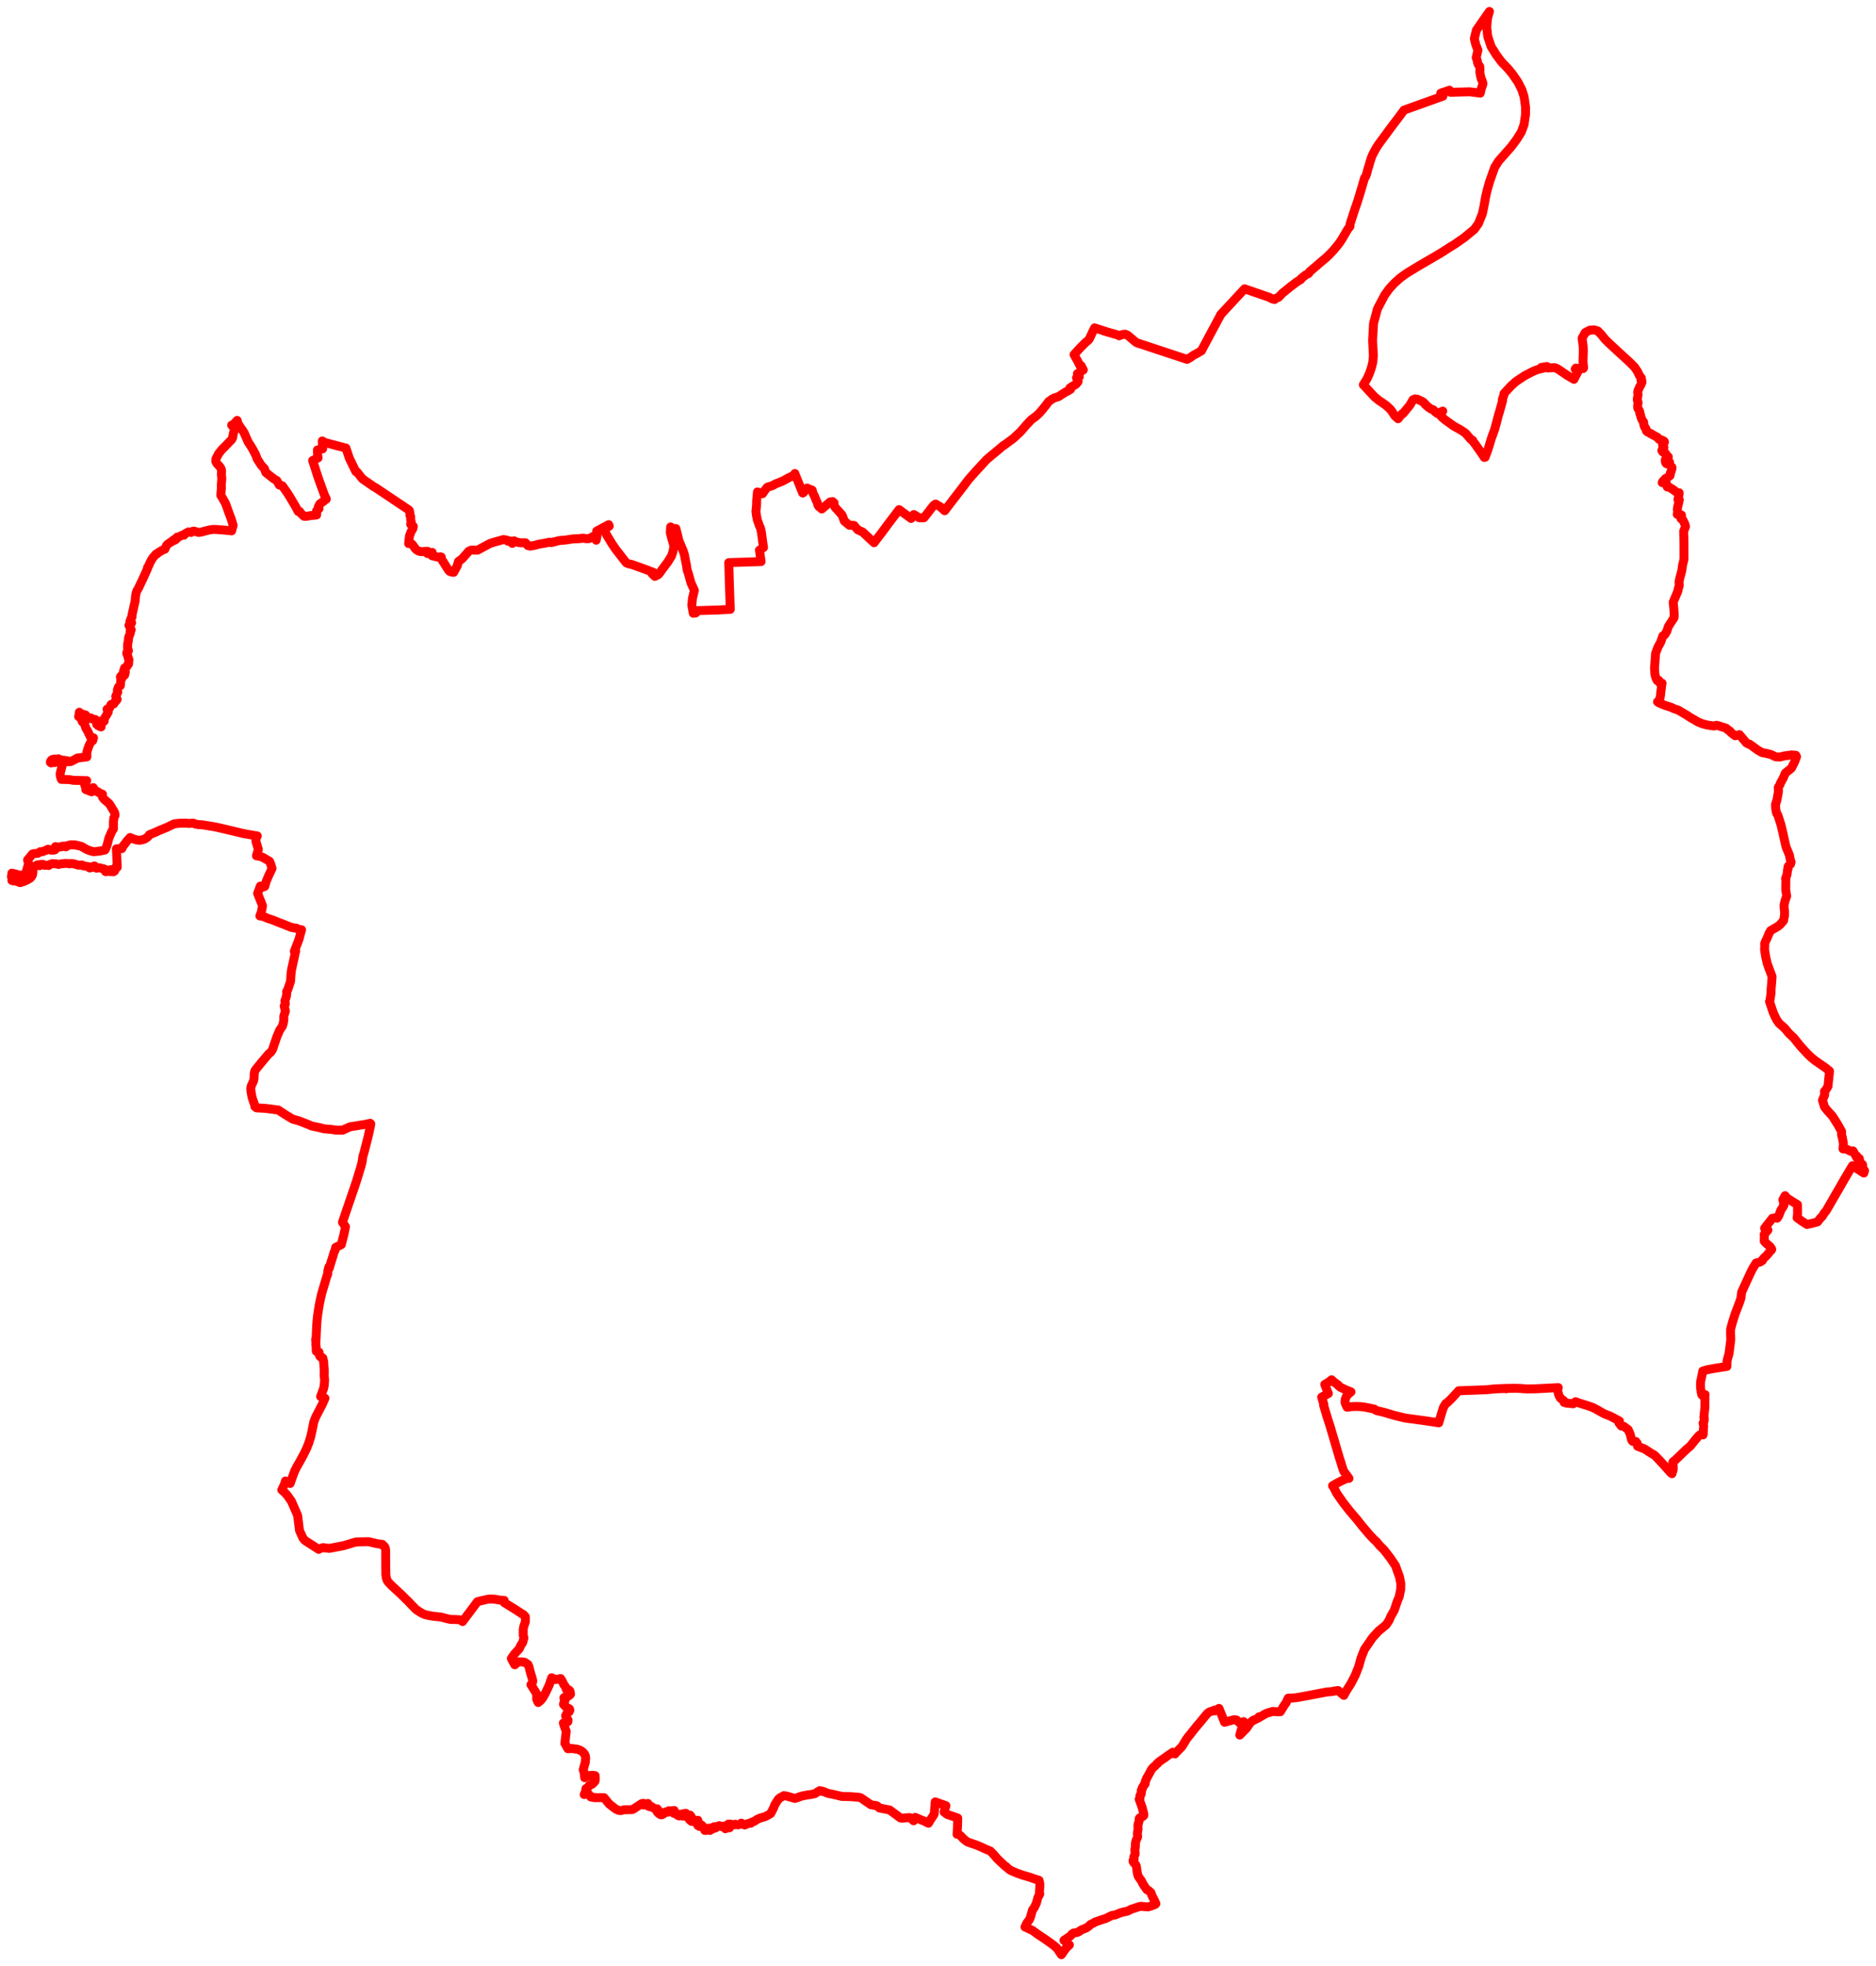 <svg width="819.411" height="858.807" xmlns="http://www.w3.org/2000/svg"><polygon points="5,383.001 5.239,383.326 5.207,383.736 6.002,384.03 5.178,384.568 5.94,384.8 6.578,384.749 7.16,384.916 7.499,385.014 8.053,385.191 8.504,385.46 8.988,385.515 9.083,385.355 10.451,385.03 12.533,383.993 12.976,383.585 13.136,383.628 13.842,382.83 13.84,382.627 14.179,382.182 14.376,380.877 14.208,380.224 14.29,380.034 14.286,379.76 14.376,379.191 14.626,378.814 14.897,378.402 15.998,378.234 16.224,377.814 16.581,377.721 17.318,378.128 17.884,377.542 18.762,377.569 19.569,377.988 20.317,377.911 21.244,378.057 21.928,377.549 22.888,377.235 24.638,377.342 25.548,377.585 26.681,377.334 27.594,377.239 28.435,377.131 29.973,377.195 30.28,377.331 31.063,377.152 32.279,377.316 34.245,377.909 34.6,377.847 34.705,377.839 35.467,377.868 35.802,377.836 36.102,378.128 36.361,378.167 36.765,378.245 38.638,378.573 39.17,379.128 40.069,378.931 40.084,378.762 40.79,378.369 41.257,378.264 41.381,378.287 41.761,378.987 42.106,379.203 43.517,379.044 44.238,379.268 45.163,379.445 46.132,379.842 46.04,380.654 46.241,380.769 46.641,380.58 47.889,380.699 48.189,380.563 48.149,379.915 48.566,379.893 48.848,380.759 49.601,380.761 50.09,380.415 50.037,379.357 50.339,379.021 51.217,378.825 50.846,370.769 53.231,370.667 53.437,370.211 53.584,369.76 54.144,369.079 54.427,368.718 55.594,367.184 56.829,365.824 57.831,366.253 58.603,366.559 59.61,366.848 60.356,366.978 61.163,367.002 61.406,366.971 62.043,366.818 62.225,366.786 62.918,366.601 63.455,366.328 63.976,366.006 64.33,365.719 64.47,365.598 64.729,365.359 65.161,364.811 65.285,364.57 66.86,363.953 68.081,363.45 68.263,363.36 69.784,362.655 70.212,362.494 73.002,361.337 74.423,360.629 75.96,359.914 76.334,359.807 77.427,359.713 78.186,359.603 78.459,359.588 81.106,359.53 82.313,359.675 84.435,359.547 85.352,359.956 86.66,360.193 87.708,360.228 88.913,360.359 93.995,361.195 98.835,362.296 106.116,364.045 109.042,364.572 111.514,364.992 112.384,365.139 112.148,365.383 111.792,366.914 111.809,367.593 112.841,370.997 112.006,373.82 113.71,374.106 114.93,374.566 117.729,376.203 118.13,377.105 118.829,379.342 117.386,382.37 116.234,385.099 115.632,387.191 114.592,387.585 113.706,387.042 112.522,390.265 114.628,395.491 114.625,395.845 114.163,398.397 113.491,400.07 114.144,400.17 114.696,400.277 115.29,400.427 117.21,401.241 118.049,401.496 119.104,401.851 121.237,402.718 122.414,403.177 123.749,403.679 127.095,405.026 128.532,405.315 129.563,405.456 130.749,406.097 130.957,406.06 131.724,406.118 131.621,406.426 130.626,410.149 129.921,412.053 128.552,415.566 129.163,415.404 129.048,415.89 128.883,416.211 128.675,417.577 128.356,418.987 127.318,423.701 127.065,425.891 126.923,428.588 125.672,432.333 125.208,433.105 125.266,433.723 125.078,435.291 124.444,437.164 124.646,438.504 124.138,439.424 124.669,441.652 123.947,443.915 124.003,445.344 123.748,446.838 123.37,448.186 122.127,450.026 120.987,452.705 119.67,456.548 119.022,458.461 118.255,459.608 117.877,459.953 117.482,460.179 114.152,464.136 111.627,467.239 111.268,467.86 111.047,468.957 110.952,471.094 110.723,472.194 109.763,474.292 109.556,475.198 109.595,476.547 110.013,478.933 110.265,479.894 110.99,481.924 111.273,482.783 111.31,483.326 111.559,483.43 112.034,483.909 115.848,484.128 120.1,484.669 120.576,484.728 121.322,484.825 121.552,484.851 122.098,485.215 124.751,486.957 127.879,488.844 130.346,489.516 131.833,490.073 132.74,490.434 135.085,491.36 136.045,491.817 139.879,492.618 141.523,493.067 144.618,493.318 147.011,493.662 149.702,493.639 152.31,492.447 152.952,492.158 155.442,491.793 157.096,491.495 157.541,491.434 159.343,491.163 161.685,490.642 161.949,490.877 161.786,492.01 160.655,497.036 158.916,503.782 158.514,505.026 158.346,506.121 158.217,507.198 158.084,507.873 157.439,510.218 155.777,515.662 154.84,518.469 150.274,531.822 149.598,533.903 150.912,535.845 150.205,539.231 149.089,543.645 148.234,544.075 146.622,544.835 146.425,545.885 145.921,546.988 145.483,548.483 144.603,551.255 143.807,553.999 143.716,553.28 143.472,554.041 143.216,555.074 143.101,556.702 142.953,556.786 140.543,564.898 140.147,566.562 139.965,567.395 139.916,567.644 139.912,567.649 139.832,568.069 139.778,568.347 139.449,569.944 139.076,572.235 138.643,575.168 138.388,578.02 138.264,580.139 138.155,582.646 138.048,585.225 137.856,585.068 137.974,586.508 137.945,587.443 137.993,587.535 138.088,588.141 138.097,588.751 138.104,589.472 138.149,590.246 139.363,590.625 139.438,591.175 139.436,591.265 139.439,591.273 139.432,591.721 139.463,591.782 139.629,592.273 139.97,592.682 140.373,592.89 140.857,593.059 141.041,593.254 141.267,594.426 141.37,594.657 141.38,594.975 141.468,596.425 141.488,596.691 141.634,598.681 141.592,600.932 141.701,602.057 141.777,602.33 141.747,603.521 141.623,605.017 141.619,605.117 141.332,606.506 140.045,610.016 140.139,610.062 140.98,610.379 141.938,610.753 140.792,613.372 138.023,618.706 137.501,619.907 137.052,621.183 136.119,625.791 135.635,627.84 134.922,630.142 134.012,632.463 132.9,634.792 131.554,637.314 129.415,641.108 128.723,642.517 128.023,644.37 126.743,647.98 124.677,646.885 124.318,648.155 123.216,650.56 123.068,650.758 124.41,651.972 125.52,653.21 127.274,655.717 129.989,661.901 130.811,668.497 132.189,671.572 132.808,672.53 133.591,673.149 139.073,676.661 139.219,676.77 139.378,676.536 141.125,675.987 143.773,676.351 150.19,675.116 155.266,673.58 156.963,673.469 161.063,673.407 164.599,674.262 167.009,674.58 167.137,674.695 167.206,674.883 167.108,674.971 167.827,675.359 168.117,675.785 168.349,676.467 168.467,677.27 168.451,680.263 168.53,687.72 168.731,689.23 169.138,690.362 169.705,691.195 171.107,692.641 175.274,696.489 177.119,698.336 177.912,699.085 180.183,701.435 181.801,703.097 184.084,704.541 185.455,705.2 187.173,705.624 189.495,706.009 192.678,706.328 194.67,706.869 195.899,707.184 197.141,707.377 198.422,707.384 199.474,707.432 201.04,707.553 202.045,708.288 208.525,699.625 210.478,699.115 213.23,698.507 214.559,698.431 216.303,698.569 218.509,698.946 220.204,699.047 220.264,700.029 224.641,702.723 227.366,704.5 228.641,705.277 229.493,706.2 229.494,708.337 228.798,710.342 228.543,711.704 228.561,714.364 228.833,715.455 228.29,717.504 227.864,718.123 227.429,718.718 227.074,719.589 226.796,720.191 224.803,722.345 223.335,724.414 224.616,726.771 224.643,726.807 224.838,727.181 226.319,725.924 227.802,725.888 229.17,726.073 230.252,726.821 230.6,727.042 231.052,728.021 231.466,729.757 232.02,731.713 232.424,733.003 232.701,734.111 232.609,734.858 231.906,735.863 234.408,739.851 234.44,742.304 234.533,742.376 235.074,743.657 236.13,742.795 237.066,741.612 238.012,739.99 238.992,737.947 239.905,735.996 240.974,732.834 242.539,733.619 244.895,733.209 245.583,734.332 246.27,735.833 246.976,736.718 247.345,737.886 247.773,737.914 248.418,738.103 248.938,738.624 249.208,739.991 248.901,740.357 248.125,740.934 246.932,741.166 246.288,741.584 246.748,742.934 246.286,743.688 246.134,744.491 247.409,745.772 248.085,746.084 248.701,746.406 248.915,746.976 248.6,747.678 247.659,748.44 247.409,748.713 247.043,749.449 247.494,750.566 248.093,751.247 248.03,752.022 246.874,752.601 246.065,752.621 246.602,754.314 247.316,756.208 247.239,757.013 246.715,761.482 248.064,763.846 249.605,763.732 252.397,764.097 253.484,764.553 253.877,764.762 254.247,765.025 255.12,765.863 255.401,766.418 255.675,766.942 255.798,767.803 255.79,767.948 255.677,769.683 255.273,771.041 254.745,772.996 255.193,774.558 255.377,776.477 256.457,775.933 257.598,775.53 258.821,775.44 259.949,775.597 260.04,777.098 259.868,778.094 258.653,779.333 257.974,779.648 257.41,779.886 256.732,780.795 255.924,781.269 255.76,782.619 255.167,783.856 255.842,783.757 256.554,783.651 257.085,783.658 258.075,784.923 259.015,785.077 259.328,785.05 259.544,785.203 263.816,785.205 266.14,788.02 268.64,789.949 269.155,790.301 270.28,790.763 271.013,790.86 271.821,790.733 272.638,790.492 275.621,790.453 276.068,790.435 276.466,790.304 280.324,787.785 281.161,787.706 280.913,788.112 280.923,788.399 281.325,788.427 281.837,788.344 282.15,787.943 282.975,787.745 282.933,788.152 283.135,788.372 283.175,788.913 283.978,789.231 284.176,788.894 286.176,790.176 286.995,790.055 287.34,790.687 287.548,790.704 287.531,791.043 287.088,791.502 287.596,791.858 287.643,792.074 288.554,792.687 289.092,792.689 290.31,791.99 290.728,791.417 291.758,791.532 292.054,791.34 292.114,790.919 292.348,791.055 294.501,790.825 294.293,791.675 294.293,792.053 294.753,792.15 295.19,792.09 295.635,792.452 295.892,792.851 296.593,793.185 297.075,792.426 298.238,793.29 298.366,792.83 298.289,792.267 299.551,792.023 299.151,792.345 299.135,792.672 299.535,792.97 299.745,793.465 300.144,793.384 301.399,792.837 301.837,793.35 301.502,793.3 301.364,793.863 301.732,794.069 301.838,794.473 301.547,794.492 301.289,794.235 300.979,794.591 301.267,794.935 302.037,795.575 302.118,795.557 302.884,795.669 302.919,795.429 303.11,794.828 303.476,795.374 304.241,795.363 304.809,795.086 304.675,795.588 304.933,796.383 305.248,796.544 304.819,797.398 305.12,797.409 305.47,797.778 305.998,796.945 306.413,797.175 307.297,798.083 307.523,798.529 307.843,799.521 308.457,799.529 308.748,798.97 309.247,799.067 309.376,798.597 309.85,798.501 310.121,798.635 309.741,798.817 309.677,799.199 310.084,799.535 310.544,798.907 310.964,798.608 311.19,798.953 311.44,798.611 311.54,798.094 311.968,797.893 312.21,798.143 312.493,798.474 312.771,797.943 312.943,797.843 313.369,797.819 313.541,797.81 314.163,797.445 314.862,797.801 315.316,797.736 315.751,797.889 316.113,797.618 316.442,797.734 316.664,798.027 316.48,798.455 316.849,798.8 317.037,797.97 318.07,797.731 318.627,798.388 318.963,797.685 318.068,796.905 318.139,796.767 318.49,796.74 318.491,796.812 319.013,796.771 320.93,797.069 321.233,796.826 322.356,797.087 323.338,796.83 323.785,796.339 325.293,797.166 326.754,796.494 327.992,796.359 328.336,796.079 328.28,795.978 329.466,795.538 330.824,794.646 332.103,794.098 334.247,793.492 334.343,793.424 335.935,792.573 336.579,792.179 337.439,790.603 337.64,790.198 337.936,789.571 338.441,788.287 339.934,785.922 340.737,785.232 342.393,784.334 342.932,784.435 343.476,784.485 347.26,785.561 348.328,785.189 349.706,784.678 350.351,784.499 350.4,784.478 352.682,784.03 354.572,783.767 355.967,783.446 356.315,783.195 356.923,782.83 358.057,782.128 358.225,782.199 359.273,782.545 359.332,782.4 359.954,782.637 361.564,783.3 362.486,783.511 362.99,783.582 365.617,784.178 367.747,784.691 371.633,784.765 375.365,785.077 376.128,785.37 378.002,786.665 380.404,788.308 382.953,788.733 383.279,788.971 384.14,789.719 388.608,790.601 393.289,794.063 393.867,794.143 394.449,794.147 396.217,793.986 397.337,793.917 397.764,794.087 399.052,795.322 399.764,793.827 401.573,794.583 402.378,794.945 403.685,795.444 405.527,796.384 406.342,794.944 407.259,793.655 407.556,793.167 407.988,792.485 408.161,791.414 408.166,790.956 408.5,787.062 413.175,788.714 412.374,791.503 413.221,792.137 413.783,792.568 414.006,792.625 416.715,793.543 418.189,794.085 418.317,794.126 418.265,797.143 418.038,801.088 418.015,801.195 418.887,801.379 419.536,801.795 419.866,802.188 420.083,802.412 420.544,802.918 421.726,803.935 422.43,804.465 423.224,804.798 425.279,805.486 426.416,805.881 428.709,806.838 430.659,807.75 432.585,808.543 434.111,810.14 435.666,811.944 438.112,814.251 438.831,814.929 439.369,815.357 439.477,815.342 440.414,816.274 441.622,817.065 443.138,817.722 444.372,818.241 446.899,819.129 448.388,819.547 450.212,820.098 451.316,820.522 453.849,821.331 454.166,822.745 454.196,823.415 454.125,824.997 454.038,826.051 454.026,826.647 454.123,827.243 454.158,827.299 453.31,828.869 452.683,831.268 451.775,833.22 450.979,834.247 450.324,836.592 450.028,837.581 449.613,838.523 448.492,840.021 447.712,841.722 447.801,841.739 449.797,842.67 450.978,843.214 453.287,844.894 457.009,847.377 459.948,849.504 461.698,850.987 463.595,853.807 465.519,851.097 465.962,850.554 467.092,849.524 464.726,847.529 467.146,845.905 467.725,845.467 468.201,844.796 468.892,844.353 470.356,844.109 471.056,843.844 472.191,843.063 472.622,842.857 474.477,842.11 475.189,841.646 475.625,841.297 476.368,840.563 477.478,840.084 478.19,839.586 481.265,838.515 482.908,838.019 485.37,836.797 485.88,836.627 486.935,836.48 488.546,835.862 489.407,835.511 489.985,835.344 490.935,835.091 491.713,834.976 492.658,834.699 494.294,833.859 494.64,833.782 497.643,832.802 498.322,832.666 499.469,832.784 501.295,832.932 501.492,832.94 503.62,832.242 504.6,831.817 504.882,831.531 504.337,830.342 503.06,827.759 502.701,826.678 501.718,825.814 500.94,825.403 499.816,823.819 499.164,822.77 498.545,821.507 497.55,820.168 497.059,819.309 496.708,817.796 496.565,816.721 496.332,815.126 496.257,814.931 495.972,814.392 495.141,813.488 494.954,813.165 494.888,812.688 495.413,812.024 495.235,811.192 495.441,810.592 495.794,809.978 495.803,809.016 495.699,808.439 495.695,807.797 495.852,807.083 495.939,806.3 495.933,805.222 496.072,804.501 496.254,803.85 496.882,802.407 496.897,802.038 496.758,800.943 497.081,798.969 497.043,797.637 497.061,796.945 497.381,796.023 497.592,794.917 497.603,794.264 497.903,793.968 498.95,793.578 499.583,793.041 499.642,792.543 499.406,791.584 498.848,789.399 497.578,785.904 497.928,785.559 497.892,784.401 498.08,783.946 498.383,783.799 498.472,783.436 498.546,782.95 498.473,782.08 498.899,781.527 498.928,780.863 499.563,780.009 499.768,779.43 500.121,779.3 500.272,778.688 500.3,777.937 500.684,777.225 500.867,776.604 501.193,776.167 501.425,775.75 501.804,775.008 502.346,774.036 502.882,772.973 503.242,772.548 503.684,771.994 504.406,771.458 505.465,770.273 505.602,770.31 505.927,769.871 506.524,769.345 507.751,768.497 508.668,767.907 509.806,767.028 510.941,766.284 512.236,765.377 513.208,766.119 513.387,765.839 513.459,765.752 516.295,762.865 518.009,759.995 518.877,758.776 519.904,757.557 520.805,756.371 522.715,754.002 524.921,751.402 526.03,750.026 527.322,748.491 527.933,747.981 528.424,747.718 528.842,747.589 529.304,747.445 530.055,747.213 530.425,746.987 530.59,747.303 532.441,746.225 534.878,752.27 536.878,751.726 539.034,751.16 540.106,751.291 541.919,752.98 543.192,752 543.021,752.721 542.716,753.855 541.945,756.335 541.515,757.877 544.355,755.009 546.172,752.405 547.43,751.361 547.488,751.464 549.523,750.461 549.999,750.184 549.897,750.188 549.886,749.903 550.536,749.871 553.028,748.419 554.024,748.123 554.022,748.076 554.211,748.067 556.015,747.531 557.935,747.734 559.235,747.669 561.053,744.671 561.724,743.813 562.079,743.018 562.668,741.744 563.945,741.717 565.261,741.632 566.233,741.531 570.093,740.859 579.609,739.033 581.318,738.924 584.431,738.408 586.965,740.544 588.12,738.461 590.119,735.305 591.995,731.662 593.473,727.881 594.519,724.134 595.969,720.456 599.536,715.283 602.041,712.532 605.451,709.704 606.383,708.326 606.792,707.667 607.419,706.149 608.997,703.341 610.126,700.002 610.46,699.054 611.12,697.546 611.809,694.254 611.842,691.756 611.82,691.54 611.295,688.801 610.42,686.386 609.534,683.898 607.234,680.503 604.555,677.015 602.583,675.07 601.291,673.47 600.158,672.447 598.438,670.631 597.517,669.59 594.934,666.53 592.702,663.712 589.615,660.081 588.145,658.226 586.541,656.155 583.851,652.258 582.527,649.678 582.035,648.962 583.162,648.31 584.296,647.665 587.086,646.266 587.352,646.133 587.568,646.055 588.125,645.854 589.221,645.738 586.869,642.538 585.986,639.897 585.83,639.265 585.013,636.746 580.935,622.866 580.153,620.513 579.734,619.125 579.562,618.593 578.882,616.29 578.609,615.396 578.102,613.659 578.26,613.49 577.287,610.268 577.716,610.038 580.216,608.686 578.626,604.721 580.243,603.759 580.355,603.709 581.622,602.673 582.628,603.632 583.587,604.319 584.137,604.736 584.467,605.014 584.519,604.993 584.7,605.348 585.448,605.939 587.903,607.092 590.087,607.978 588.843,608.999 588.335,609.527 587.84,610.458 587.515,611.537 587.503,612.62 587.888,613.64 588.392,614.673 588.505,614.664 589.657,614.495 590.572,614.406 591.05,614.386 591.595,614.347 592.894,614.358 593.946,614.391 594.406,614.414 595.89,614.599 596.47,614.713 597.827,614.963 600.321,615.518 600.682,615.797 601.193,616.118 601.748,616.267 602.058,616.334 604.22,616.828 608.905,618.214 613.407,619.324 615.436,619.64 617.385,619.883 621.034,620.38 623.904,620.789 626.086,621.122 628.436,621.488 628.664,620.68 629.685,617.202 630.37,615.034 630.427,614.838 631.492,613.049 631.495,613.043 632.069,612.762 633.997,610.884 637.12,607.484 637.533,607.459 637.572,607.47 638.615,607.428 640.694,607.343 643.684,607.249 644.74,607.204 645.256,607.18 645.32,607.18 645.907,607.153 648.852,607.064 649.532,607.011 652.809,606.669 657.655,606.468 657.834,606.621 657.954,606.478 659.563,606.428 662.226,606.408 664.591,606.49 664.829,606.554 665.709,606.596 666.268,606.634 667.014,606.671 667.377,606.697 668.607,606.643 670.626,606.634 680.637,606.11 680.247,606.937 680.523,608.061 680.908,609.53 681.555,610.673 683.22,612.017 683.174,612.576 684.354,612.888 687.182,613.16 688.163,612.255 689.711,612.829 692.832,613.803 694.611,614.38 695.893,614.869 697.201,615.577 698.373,616.234 698.738,616.427 699.694,616.973 700.64,617.494 701.665,617.908 702.589,618.261 703.617,618.704 707.348,620.693 707.106,621.486 708.12,622.843 708.175,622.89 708.828,622.959 709.239,623.027 709.803,623.436 710.839,624.22 711.188,624.508 711.877,626.106 712.045,626.478 712.689,629.011 713.168,629.611 714.511,629.629 714.91,630.277 715.115,630.385 715.254,631.729 717.137,632.434 718.243,632.864 721.188,634.749 722.592,635.568 723.181,636.11 726.241,639.339 729.452,642.962 730.017,643.512 730.17,643.603 730.323,643.695 730.401,643.246 730.75,642.265 730.81,641.922 730.84,641.089 730.8,639.909 730.66,638.717 730.745,638.536 730.803,638.46 730.892,638.383 731.411,638.067 732.526,636.99 732.978,636.579 736.342,633.324 738.356,631.59 740.287,629.153 741.005,628.304 742.082,627.066 742.327,626.853 742.571,626.675 743.007,626.553 743.858,626.774 743.942,626.519 744.042,624.132 744.089,623.492 744.167,622.813 743.869,621.594 744.202,621.201 744.439,619.912 744.333,619.124 744.227,619.155 744.578,615.563 744.643,615.249 744.691,609.329 744.776,609.146 743.647,609.587 743.273,609.159 743.012,607.806 742.803,606.472 742.762,604.989 742.802,603.356 742.831,603.312 743.145,601.926 743.759,598.85 745.946,598.246 749.287,597.632 754.275,596.854 754.329,594.615 754.637,593.277 755.134,591.538 755.184,591.437 755.974,585.234 755.882,582.206 755.925,580.526 756.715,577.584 757.869,573.904 759.293,570.211 760.172,567.828 760.446,566.803 760.719,564.426 762.589,560.319 764.572,556.035 765.396,554.362 765.505,554.142 765.857,553.612 766.993,551.701 768.758,551.243 769.831,550.554 769.937,550.102 770.591,549.368 771.284,548.782 772.244,547.698 772.78,546.988 773.09,546.67 773.703,546.074 773.886,545.693 773.753,545.383 773.117,544.477 771.514,543.133 770.591,542.159 770.619,540.576 770.627,539.778 770.642,539.319 770.56,539.226 772.206,537.28 770.74,536.524 771.285,535.859 771.577,535.434 771.764,535.188 772.31,534.472 773.107,533.495 774.106,532.161 774.675,532.081 774.996,531.984 775.827,531.85 776.237,532.122 776.991,530.942 777.863,528.573 778.24,527.993 778.821,527.121 779.237,526.403 779.045,526.072 779.019,525.419 778.848,524.377 778.731,524.027 779.701,522.264 780.615,523.426 781.375,523.849 782.916,524.829 785.123,526.192 785.154,530.258 785.083,530.886 784.948,531.907 787.118,533.475 789.267,534.854 791.665,534.306 793.865,533.727 795.066,532.155 795.881,531.371 796.7,530.012 797.746,528.718 799.591,525.514 800.188,524.498 801.797,521.68 802.348,520.743 802.417,520.644 804.021,517.869 804.109,517.698 805.971,514.463 806.945,512.817 807.645,511.633 808.381,510.417 809.124,509.169 809.978,509.711 814.1,512.39 814.411,511.323 813.796,510.499 813.543,509.873 813.615,509.222 813.519,508.65 812.86,508.76 812.33,507.312 812.309,507.144 812.126,506.052 811.418,506.163 810.945,505.558 810.908,505.381 811.076,504.997 810.735,505.137 810.634,504.941 810.365,504.463 809.969,503.783 809.439,502.843 809.324,502.682 808.674,502.971 807.875,502.649 806.957,502.151 806.363,501.963 805.012,501.834 805.094,500.732 805.192,499.613 804.671,496.681 804.386,495.862 804.388,494.25 803.229,492.137 802.788,491.334 801.493,489.257 800.337,487.461 798.474,485.418 797.518,484.293 796.982,483.586 796.86,483.308 796.528,482.234 796.401,481.813 796.028,480.605 796.825,478.612 796.973,478.309 796.982,477.923 796.893,476.758 797.574,475.92 798.438,474.509 798.665,472.24 798.93,469.761 799.108,467.851 797.316,466.375 794.755,464.608 792.786,463.228 791.179,461.934 789.758,460.588 789.473,460.283 787.409,458.08 786.01,456.488 783.393,453.207 782.156,452.099 781.335,451.307 779.883,449.54 779.142,448.768 777.108,447 776.01,445.451 775.12,443.668 774.401,441.959 772.899,437.456 773.133,436.825 773.584,433.541 773.56,432.395 773.895,428.558 774.009,426.542 773.582,425.395 772.595,422.797 771.872,420.767 771.664,419.777 771.266,418.138 770.745,414.84 770.816,412.712 770.749,412.276 771.231,411.017 771.744,410.012 772.809,407.428 773.427,406.465 776.459,404.715 777.479,403.918 779.041,402.097 779.373,400.275 779.484,399.143 779.466,397.991 779.296,396.775 779.241,395.388 779.668,393.495 779.942,392.664 780.299,391.751 780.385,391.402 779.977,388.542 780.029,383.855 779.899,383.816 780.087,383.297 780.55,381.942 780.791,379.858 780.985,379.622 780.942,378.775 781.166,378.231 782.082,377.458 782.306,376.542 782.131,376.019 781.87,375.059 781.599,373.516 780.144,370.028 779.707,368.19 779.171,365.799 778.685,363.567 777.842,360.077 776.578,356.133 775.966,355.159 775.603,353.283 775.528,351.327 775.868,350.359 776.166,349.32 776.358,348.223 776.743,346.135 776.785,345.722 776.794,345.046 776.71,343.967 777.462,342.722 777.738,341.927 778.881,339.893 779.795,337.68 781.293,336.484 782.472,335.525 783.797,332.914 784.712,330.508 784.395,329.912 782.523,329.758 779.253,330.213 777.481,330.661 775.57,330.572 773.574,329.592 771.482,329.065 769.67,328.741 767.703,327.606 764.23,325.064 763.849,325.058 762.829,324.529 759.782,320.9 757.9,321.377 756.044,319.978 755.68,319.38 754.758,318.821 753.967,318.087 753.895,318.037 752.847,317.728 750.503,316.976 749.747,316.81 749.557,316.857 748.665,317.118 748.436,317.089 745.701,316.689 744.516,316.386 743.189,315.997 741.439,315.227 740.99,314.96 740.026,314.362 739.884,314.29 738.762,313.676 738.424,313.479 737.823,313.093 737.339,312.766 736.965,312.503 736.555,312.254 734.871,311.265 733.621,310.518 733.007,310.141 731.576,309.705 729.797,308.902 729.348,308.775 726.952,307.995 725.956,307.571 725.706,307.472 724.455,306.915 723.979,306.553 724.523,306.047 724.686,305.85 724.947,305.404 725.057,304.981 725.314,303.585 725.431,302.155 725.945,298.396 724.941,298.29 724.536,297.188 723.841,297.289 723.226,296.021 722.806,294.244 722.669,291.758 723.148,285.332 724.2,282.597 725.388,280.435 726.321,277.735 727.131,277.269 728.05,275.737 728.336,274.818 728.719,273.632 731.183,269.839 731.262,268.086 731.084,265.584 730.821,263.049 732.841,258.242 733.117,256.911 733.487,255.764 733.369,254.135 733.665,252.758 734.634,249.052 734.9,246.906 735.54,244.316 735.546,239.874 735.518,235.86 735.396,232.052 736.216,229.98 735.992,229.098 735.145,227.253 734.218,226.509 734.464,225.456 734.454,225.17 734.436,224.963 734.223,225.036 733.787,225.076 733.392,224.986 732.614,224.702 732.773,223.435 732.629,222.469 732.731,221.672 733.502,218.338 732.91,218.226 733.214,216.807 733.428,215.672 733.428,215.245 733.205,215.245 732.713,215.177 732.387,215.066 731.247,214.194 730.264,213.519 729.328,212.962 728.963,212.864 728.224,212.679 728.147,212.33 728.079,211.662 727.78,210.987 727.16,210.602 726.243,210.893 726.187,210.869 726.035,210.822 726.193,210.377 726.897,209.694 727.465,209.017 728.002,208.761 729.275,207.929 729.459,207.729 729.554,207.438 729.55,206.749 729.607,206.528 729.884,206.055 730.143,205.077 730.266,204.827 730.335,204.414 730.31,204.161 730.164,203.952 729.634,203.514 729.589,203.343 729.472,203.131 729.427,202.926 729.247,202.29 729.278,202.123 729.226,201.851 728.926,201.682 728.8,201.751 728.873,201.98 728.796,202.316 728.51,202.594 728.215,202.663 727.942,202.566 727.775,202.437 727.564,202.146 727.448,201.755 727.359,201.097 727.393,200.824 727.59,200.43 727.782,200.348 728.404,199.971 728.72,199.581 728.425,199.304 728.329,199.165 727.825,198.816 727.662,198.561 727.69,198.355 727.556,198.198 727.538,198.091 727.272,197.979 727.139,197.861 726.475,197.547 726.133,197.24 726.098,197.131 725.866,196.737 726.085,196.491 726.255,196.378 726.536,196.073 726.748,195.722 726.795,195.504 726.721,195.323 726.494,195.219 726.288,194.97 726.231,194.774 726.251,194.456 726.133,194.063 726.423,193.731 726.447,193.607 726.581,193.538 727,193.159 726.991,192.92 726.825,192.71 726.522,192.518 725.755,192.189 724.648,191.883 724.478,191.712 724.403,191.533 724.281,191.415 723.987,191.041 723.833,191.002 722.558,190.262 721.468,189.685 721.204,189.563 720.985,189.337 720.804,189.257 720.496,189.152 720.228,188.951 720.03,188.903 719.776,188.702 719.543,188.612 719.106,188.181 719.043,187.867 719.049,187.718 718.959,187.484 718.924,187.25 718.707,186.963 718.454,186.729 718.314,186.45 718.294,186.259 718.02,185.708 717.906,184.368 717.471,183.762 717.119,183.145 716.648,181.933 716.636,181.586 716.56,181.412 716.542,181.192 716.377,180.754 716.255,180.646 716.237,180.164 716.162,179.665 715.838,179.004 715.424,178.428 715.309,178.106 715.338,177.845 715.284,177.319 715.368,176.825 715.37,176.439 715.5,175.998 715.432,175.57 715.159,174.768 715.201,174.514 715.152,174.092 715.251,173.826 715.227,173.636 715.4,172.956 715.463,172.453 715.44,171.969 715.331,171.761 715.305,171.277 715.54,170.377 715.982,169.545 716.141,168.943 716.507,168.533 717.163,167.065 717.068,166.67 717.158,166.378 716.757,166.153 716.945,165.149 716.129,164.123 715.134,162.088 713.912,160.304 711.558,157.972 706.359,153.205 703.002,150.103 701.057,148.2 699.497,146.223 697.881,144.563 696.266,144.072 695.488,144.141 694.387,144.227 692.432,145.238 691.064,147.636 691.056,148.094 691.208,148.965 691.499,151.298 691.581,152.94 691.422,158.028 691.706,160.671 691.491,160.998 689.853,161.041 688.342,160.772 688.023,161.23 689.161,162.442 687.486,165.688 684.617,164.005 680.288,161.078 679.304,160.674 679.023,160.592 675.856,160.745 675.704,160.094 673.23,160.478 673.84,160.901 672.63,161.152 671.8,161.367 670.637,161.785 669.181,162.437 666.481,163.831 665.555,164.373 664.081,165.361 663.909,165.451 663.75,165.581 662.033,166.739 659.96,168.624 657.935,170.802 656.914,171.914 656.949,172.357 656.202,174.502 656.313,175.019 655.73,177.1 655.008,179.674 654.882,180.125 654.575,181.027 654.244,182.278 654.166,182.572 653.887,183.698 652.871,187.476 651.732,190.602 651.409,191.521 651.066,192.64 649.886,196.483 648.665,199.743 648.313,199.795 647.435,198.399 644.394,194.077 643.333,192.649 643.158,192.536 643.262,192.352 642.361,191.827 640.989,190.215 640.237,189.348 639.406,188.712 637.938,187.748 634.972,186.113 633.054,184.741 631.23,183.419 629.964,182.357 629.329,181.707 629.359,180.27 630.18,179.579 627.849,180.622 626.875,179.761 626.829,179.887 626.589,179.584 626.025,179 624.871,178.557 623.875,177.84 622.46,176.606 622.486,176.458 621.49,175.526 620.534,175.056 619.115,174.383 618.978,174.408 618.059,174.232 617.179,174.621 616.158,176.358 616.009,176.737 612.807,180.657 612.623,180.585 612.195,181.026 610.66,182.907 609.189,181.572 608.049,179.79 607.365,178.857 605.721,177.317 603.696,175.819 602.428,175.037 600.808,173.687 600.487,173.465 595.477,168.071 597.002,165.623 597.363,164.901 598.138,163.141 598.581,161.915 599.192,160.007 599.532,158.496 599.612,158.244 599.869,155.293 599.529,148.792 599.934,141.303 601.649,134.891 604.794,128.91 606.803,126.118 609.017,123.719 611.646,121.358 614.314,119.434 618.588,116.814 622.6,114.447 627.084,111.851 629.793,110.224 633.693,107.721 635.409,106.677 639.423,103.901 643.918,100.213 645.767,97.636 647.463,93.394 648.164,90.108 648.934,85.8 649.633,82.852 650.63,79.35 652.846,73.112 654.582,70.322 658.313,66.112 660.114,64.06 662.56,60.763 664.492,57.66 665.679,54.452 666.328,50.045 666.342,46.793 665.702,42.258 664.761,39.297 663.069,35.944 660.621,32.356 658.698,30.01 655.807,26.998 653.521,23.922 653.02,23.114 651.292,20.328 649.814,15.885 649.392,11.781 649.737,7.952 650.56,5 644.874,13.157 643.968,16.889 644.603,19.523 645.03,20.626 645.547,21.895 644.773,25.144 645.258,26.489 645.314,27.136 645.66,28.134 646.32,28.981 646.438,29.974 646.376,31.41 646.589,32.86 646.927,34.217 647.33,35.195 647.598,35.91 647.707,36.557 647.601,36.978 646.938,38.986 646.557,40.678 642.428,40.157 641.946,40.096 633.583,40.322 633.096,39.385 629.294,40.706 630.209,41.705 630.241,42.01 613.249,48.103 610.166,52.278 610.101,52.34 608.838,53.985 607.03,56.396 602.981,61.903 601.951,63.339 601.056,64.742 600.524,65.683 599.942,66.794 599.609,67.443 599.205,68.322 598.813,69.41 598.662,69.996 598.438,70.552 598.262,71.233 598.052,71.891 597.884,72.604 597.726,72.962 596.905,75.991 596.5,77.123 596.028,77.703 594.819,81.848 593.736,85.466 592.769,88.557 592.648,88.922 591.831,91.252 589.738,97.687 589.636,98.92 588.806,99.951 588.061,101.174 586.779,103.386 585.57,105.355 584.496,106.832 582.565,109.179 580.757,111.095 579.21,112.577 577.032,114.394 574.389,116.689 572.667,118.142 572.018,118.676 571.778,119.221 571.499,119.526 570.363,120.037 568.703,121.369 568.308,121.695 568.187,122.065 567.155,122.668 565.988,123.455 563.613,125.267 561.547,126.951 560.132,128.083 558.445,129.862 557.055,130.411 556.754,130.81 555.751,130.578 554.347,129.854 543.613,126.155 540.853,129.142 535.646,134.746 533.123,137.477 532.976,137.864 527.027,148.955 524.719,153.301 523.959,153.654 523.443,154.015 521.216,155.22 520.007,156.095 518.489,156.969 506.394,152.973 503.01,151.855 496.457,149.691 495.369,148.835 492.798,146.637 492.334,146.328 491.362,145.962 490.387,146.129 489.285,146.43 488.825,146.687 488.481,146.39 483.709,145.032 478.103,143.209 477.467,144.49 476.405,146.75 476.022,147.647 475.442,148.523 473.988,149.758 471.765,151.989 470.644,153.226 469.127,154.879 470.588,157.514 471.721,159.747 472.175,159.666 472.889,161.002 473.181,161.581 471.802,162.508 470.593,163.214 471.44,164.516 470.205,165.05 470.919,166.607 470.876,166.721 469.997,167.827 469.149,168.33 468.33,168.792 467.289,169.476 467.634,170.021 466.675,170.614 466.261,170.899 465.553,171.144 465.512,171.206 465.172,171.395 464.724,171.744 464.032,172.123 463.403,172.54 462.659,173.08 461.702,173.455 460.566,173.781 459.54,174.316 458.12,175.357 457.905,175.554 457.329,176.352 456.681,177.203 455.589,178.564 454.514,179.855 453.629,180.803 452.482,181.844 450.337,183.429 448.236,185.706 445.731,188.592 442.623,191.486 440.526,193.043 438.439,194.579 438.368,194.508 436.038,196.497 433.499,198.59 430.905,200.783 426.129,205.964 423.813,208.574 423.162,209.317 419.658,213.916 415.256,219.644 412.624,223.087 410.769,221.407 408.665,220.164 407.883,220.651 407.101,221.615 406.613,222.238 405.13,224.172 403.587,226.154 401.465,226.15 399.145,224.753 397.963,226.466 392.704,222.6 387.921,228.888 386.07,231.398 385.203,232.573 382.833,235.655 381.78,237.057 376.745,232.356 374.715,231.452 373.003,229.502 370.985,229.418 369.104,227.864 368.811,227.622 367.86,225.064 366.4,223.377 364.71,221.549 364.143,220.217 364.32,219.674 363.68,219.093 362.57,219.245 362.171,219.583 360.83,220.722 358.938,222.329 358.166,221.566 357.928,221.491 357.653,221.249 357.228,220.558 356.928,219.41 356.424,218.431 355.936,217.136 355.753,216.65 355.191,215.682 354.759,214.12 354.355,213.966 353.35,213.583 353.135,213.502 352.521,213.18 350.976,215.135 350.616,215.357 350.553,215.223 349.636,212.958 349.301,212.077 348.559,210.278 347.253,207.062 347.201,206.83 346.598,207.599 345.973,208.019 345.347,208.268 344.426,208.704 342.629,209.726 342.093,209.997 341.537,210.25 340.675,210.61 339.117,211.215 338.476,211.5 337.697,211.991 336.589,212.395 335.596,212.62 335.058,212.907 334.194,214.011 333.059,215.637 333.009,215.618 332.325,215.365 330.832,214.884 330.511,218.495 330.458,220.622 330.179,223.373 330.409,225.182 330.638,226.197 330.7,226.835 330.901,227.421 331.257,228.404 331.536,229.2 331.64,229.55 332.155,230.64 332.572,232.434 333.007,235.788 333.185,237.094 333.492,239.147 331.71,240.293 331.938,241.859 332.12,243.01 332.438,245.302 328.83,245.418 318.304,245.756 318.571,254.271 318.732,259.408 318.967,266.174 313.545,266.448 308.58,266.591 303.79,266.765 303.979,267.715 302.814,267.884 302.182,264.368 302.439,261.464 303.292,257.87 301.808,254.612 300.622,250.349 300.149,249.034 299.835,246.918 299.529,245.428 299.226,243.892 298.99,242.502 298.454,240.765 296.461,235.927 295.898,233.443 295.222,230.855 294.125,231.025 293.607,230.592 292.924,230.162 292.775,232.636 293.173,234.235 293.568,235.736 294.117,237.567 294.372,238.766 293.879,241.146 293.278,242.906 291.643,245.537 289.42,248.483 288.328,250.024 287.578,250.946 286.047,251.761 284.84,250.614 285.354,250.01 283.516,249.316 283.031,249.119 281.804,248.662 279.126,247.689 278.397,247.451 277.296,247.035 276.558,246.774 275.497,246.433 274.858,246.375 273.574,245.862 273.205,245.39 268.993,239.982 267.294,237.483 265.157,233.948 264.367,232.467 264.108,231.983 264.614,230.645 266.108,229.816 265.862,229.178 260.627,231.972 260.769,234.201 260.555,235.061 260.409,235.963 259.319,234.216 257.3,235.247 256.352,235.318 254.595,235.072 252.948,235.292 250.738,235.372 249.372,235.515 247.64,235.801 245.256,236.048 245.042,236.04 243.976,236.188 240.729,237.023 239.98,236.831 239.46,236.936 238.628,237.129 237.537,237.347 236.571,237.479 235.442,237.673 233.659,238.173 231.668,238.531 230.551,238.313 229.53,237.087 227.176,237.075 225.525,236.763 224.537,236.232 223.75,237.369 222.72,236.258 221.79,236.37 221.342,235.91 219.883,235.673 218.634,236.044 216.153,236.717 214.124,237.331 208.563,240.32 205.823,240.29 204.761,240.772 203.149,242.585 201.822,244.092 200.26,245.231 199.663,247.276 198.736,248.949 198.179,249.983 197.589,249.953 196.484,249.629 195.925,249.051 195.162,247.894 193.976,245.991 193.153,244.714 192.966,244.339 192.823,243.923 192.744,243.326 192.353,243.209 191.895,243.495 191.049,243.304 189.511,242.932 188.684,242.724 188.773,241.292 187.692,241.792 186.721,241.791 186.816,240.822 185.615,240.829 184.771,240.944 183.92,240.953 183.225,240.826 182.591,240.594 181.885,240.112 181.347,239.597 180.39,238.185 180.019,237.732 179.799,237.592 179.31,237.514 178.483,237.427 178.851,234.099 179.585,232.165 180.357,230.864 180.524,229.9 179.358,228.987 179.629,228.06 179.369,227.042 179.391,225.703 179.045,225.068 179.096,224.444 178.8,223.009 178.603,222.758 164.216,213.12 163.566,212.736 163.098,212.479 162.563,212.109 162.348,211.978 161.993,211.72 158.309,209.16 155.896,206.126 155.421,205.993 152.582,200.122 151.106,195.716 150.217,195.491 144.204,193.898 141.883,193.294 140.76,192.622 140.915,196.075 138.646,196.543 138.691,198.12 138.92,200.019 136.551,201.149 138.857,208.334 139.946,211.37 140.978,214.218 141.839,216.57 142.483,217.79 142.521,218.052 142.069,218.094 141.501,218.835 139.705,220.106 139.043,221.316 139.345,222.173 138.29,223.091 138.284,224.939 137.984,224.983 137.145,225.07 136.394,225.134 135.727,225.204 133.452,225.583 132.724,225.483 131.366,224.155 130.899,223.423 130.225,223.395 129.164,221.359 126.564,216.982 125.534,215.329 123.3,212.169 121.999,211.869 120.884,209.891 119.661,209.193 117.501,207.509 116.086,206.376 115.478,204.674 114.149,203.278 112.37,200.525 111.67,198.652 110.331,196.128 109.379,194.541 108.421,193.12 107.896,191.954 106.776,189.355 106.125,188.206 104.616,186.091 104.014,185.074 103.582,183.622 102.339,185.012 101.858,185.442 101.711,185.507 101.191,185.711 102.299,187.038 102.407,188.033 102.022,188.905 101.736,190.367 101.583,191.29 101.187,192.03 100.359,192.856 99.242,194.016 96.883,196.41 95.494,198.146 94.314,200.446 94.248,201.563 94.739,202.479 95.9,203.679 96.468,204.54 96.77,205.438 96.762,206.164 96.701,207.29 96.897,208.981 96.636,212.279 96.726,213.048 96.514,215.187 96.463,216.412 97.254,217.677 98.441,219.785 98.763,220.601 100.085,224.307 100.908,226.442 101.83,229.472 101.417,230.884 101.375,231.063 101.187,231.878 99.67,231.712 98.808,231.639 98.404,231.574 96.767,231.462 95.689,231.375 95.259,231.355 94.882,231.309 93.501,231.233 92.811,231.285 92.4,231.328 91.537,231.461 89.717,231.907 88.736,232.172 88.024,232.384 86.764,232.576 84.76,231.987 84.291,232.031 83.471,232.586 83.126,232.429 82.291,232.327 80.853,233.146 80.339,233.779 79.54,233.79 77.887,234.606 77.386,234.615 77.189,235.293 76.644,235.303 76.766,235.59 76.56,235.849 76.149,235.978 75.898,235.761 75.772,236.153 75.294,236.428 75.167,236.351 74.764,236.664 73.33,237.649 72.781,238.157 71.989,239.906 71.293,240.139 70.316,240.662 69.081,241.419 68.537,241.976 68.101,242.063 66.783,243.6 66.214,244.447 65.569,245.697 64.644,247.727 64.431,247.875 64.351,248.499 64.33,248.597 62.23,253.221 60.304,257.24 59.774,258.09 59.464,258.979 59.192,260.464 59.037,262.49 58.53,264.703 57.678,268.568 57.627,269.622 57.292,269.989 56.735,271.551 57.502,272.031 56.935,272.895 56.321,273.152 57.043,274.452 57.315,275.1 56.826,275.652 56.962,276.394 56.138,278.576 56.119,279.154 56.065,279.783 55.962,280.425 55.774,281.213 55.737,282.104 55.723,283.175 56.108,284.246 55.384,285.045 55.373,285.411 55.846,286.627 55.92,287.149 56.316,288.129 56.171,289.441 56.162,290.038 55.654,290.591 55.453,291.088 54.638,291.892 54.409,291.764 53.927,293.299 54.749,293.526 54.416,294.897 53.893,295.239 52.929,295.186 52.569,295.7 53.262,296.292 52.764,296.728 52.653,298.487 52.581,299.468 52.297,299.536 51.709,300.127 51.246,301.507 51.444,302.322 50.541,304.204 51.092,305.168 51.163,305.498 50.759,306.097 50.351,306.283 49.716,307.444 48.521,307.702 47.892,309.191 46.742,309.801 47.3,310.934 46.68,312.076 45.525,313.977 45.336,314.287 45.474,314.618 45.493,314.663 45.5,314.74 45.52,314.952 44.921,315.303 44.046,316.783 44.152,317.514 43.754,317.377 42.81,316.905 42.24,316.408 42.264,315.192 42.418,314.806 41.459,314.23 41.008,314.182 40.223,313.993 39.742,313.628 38.969,313.848 37.932,312.947 37.343,312.29 35.449,311.803 34.656,311.09 34.571,311.431 34.547,312.436 34.325,312.988 35.683,313.95 35.869,315.143 36.893,316.119 37.483,318.022 38.315,319.38 39.409,321.741 39.893,322.167 40.834,322.264 40.468,323.546 39.974,323.581 38.966,325.443 38.306,327.273 37.908,328.712 37.942,330.61 33.762,331.11 32.979,331.603 30.919,332.64 29.653,332.718 29.552,332.343 25.802,331.773 25.593,331.452 24.923,331.547 24.318,331.731 23.85,331.547 23.486,331.806 22.945,331.71 22.489,331.958 22.359,332.175 22.042,332.646 22.009,332.992 22.331,333.256 22.605,332.931 23.144,332.702 23.783,333.108 24.841,332.681 25.979,333.125 26.467,333.044 26.746,333.21 27.307,333.104 27.444,333.236 26.284,337.856 26.386,339.243 26.823,340.446 27.415,340.453 30.138,340.515 32.157,340.854 35.683,340.928 37.883,340.975 37.615,341.646 36.936,342.217 36.979,342.759 37.171,343.271 37.801,344.228 37.851,344.548 37.449,344.867 39.142,345.501 39.414,345.616 39.809,345.7 39.973,345.859 40.69,344.027 40.875,344.186 41.231,344.914 41.41,345.31 41.739,345.616 42.244,345.681 42.784,345.879 43.394,346.361 43.584,346.436 44.071,346.67 44.753,346.886 44.751,348.174 45.683,349.368 46.098,349.639 47.523,350.881 48.025,351.489 48.695,352.62 48.976,353.139 49.518,353.97 49.62,354.106 49.65,354.166 50.031,354.922 50.232,355.632 50.229,356.232 49.673,357.376 49.683,357.716 49.638,358.35 49.55,358.635 49.551,359.987 49.533,360.665 49.566,361.365 49.568,361.962 49.406,362.263 48.889,363.02 47.606,365.98 47.48,366.395 46.926,368.59 46.399,370.227 45.867,371.263 44.82,371.514 42.969,371.834 40.9,372.013 40.403,371.897 39.689,371.701 38.84,371.416 37.881,371.048 35.565,369.713 33.944,369.301 33.435,369.25 32.865,369.046 32.753,369.017 32.567,369.011 32.206,369.013 32.026,369.047 31.947,369.074 31.761,369.057 31.38,368.976 31.061,369.021 30.816,369.001 30.637,369.058 30.38,369.115 30.026,369.229 29.669,369.292 29.231,369.433 29.004,369.621 28.842,369.868 28.606,369.898 28.504,369.868 28.011,369.575 27.852,369.573 27.572,369.591 27.539,369.674 27.154,369.667 27.151,369.836 27.058,369.837 26.935,369.859 26.435,369.842 25.953,369.98 25.822,370.006 25.247,369.962 24.803,369.907 24.224,369.804 24.051,370.153 24.061,370.165 23.961,370.932 23.976,371.017 24.009,371.095 24.055,371.164 23.751,371.297 22.95,371.342 22.474,371.346 22.342,371.333 21.947,371.239 21.052,370.925 20.86,370.963 19.934,371.482 19.496,371.606 18.694,371.964 18.562,372.009 17.616,372.016 16.513,372.736 14.549,372.878 14.103,373.096 12.72,374.837 12.022,375.64 12.371,376.849 12.475,377.238 11.626,380.19 11.351,381.485 11.071,381.847 10.104,382.069 9.08,382.417 7.494,381.994 6.54,381.685 5.192,381.407 5.18,381.643 5,383.001" stroke="red" stroke-width="3.898px" fill="none" stroke-linejoin="round" vector-effect="non-scaling-stroke"></polygon></svg>